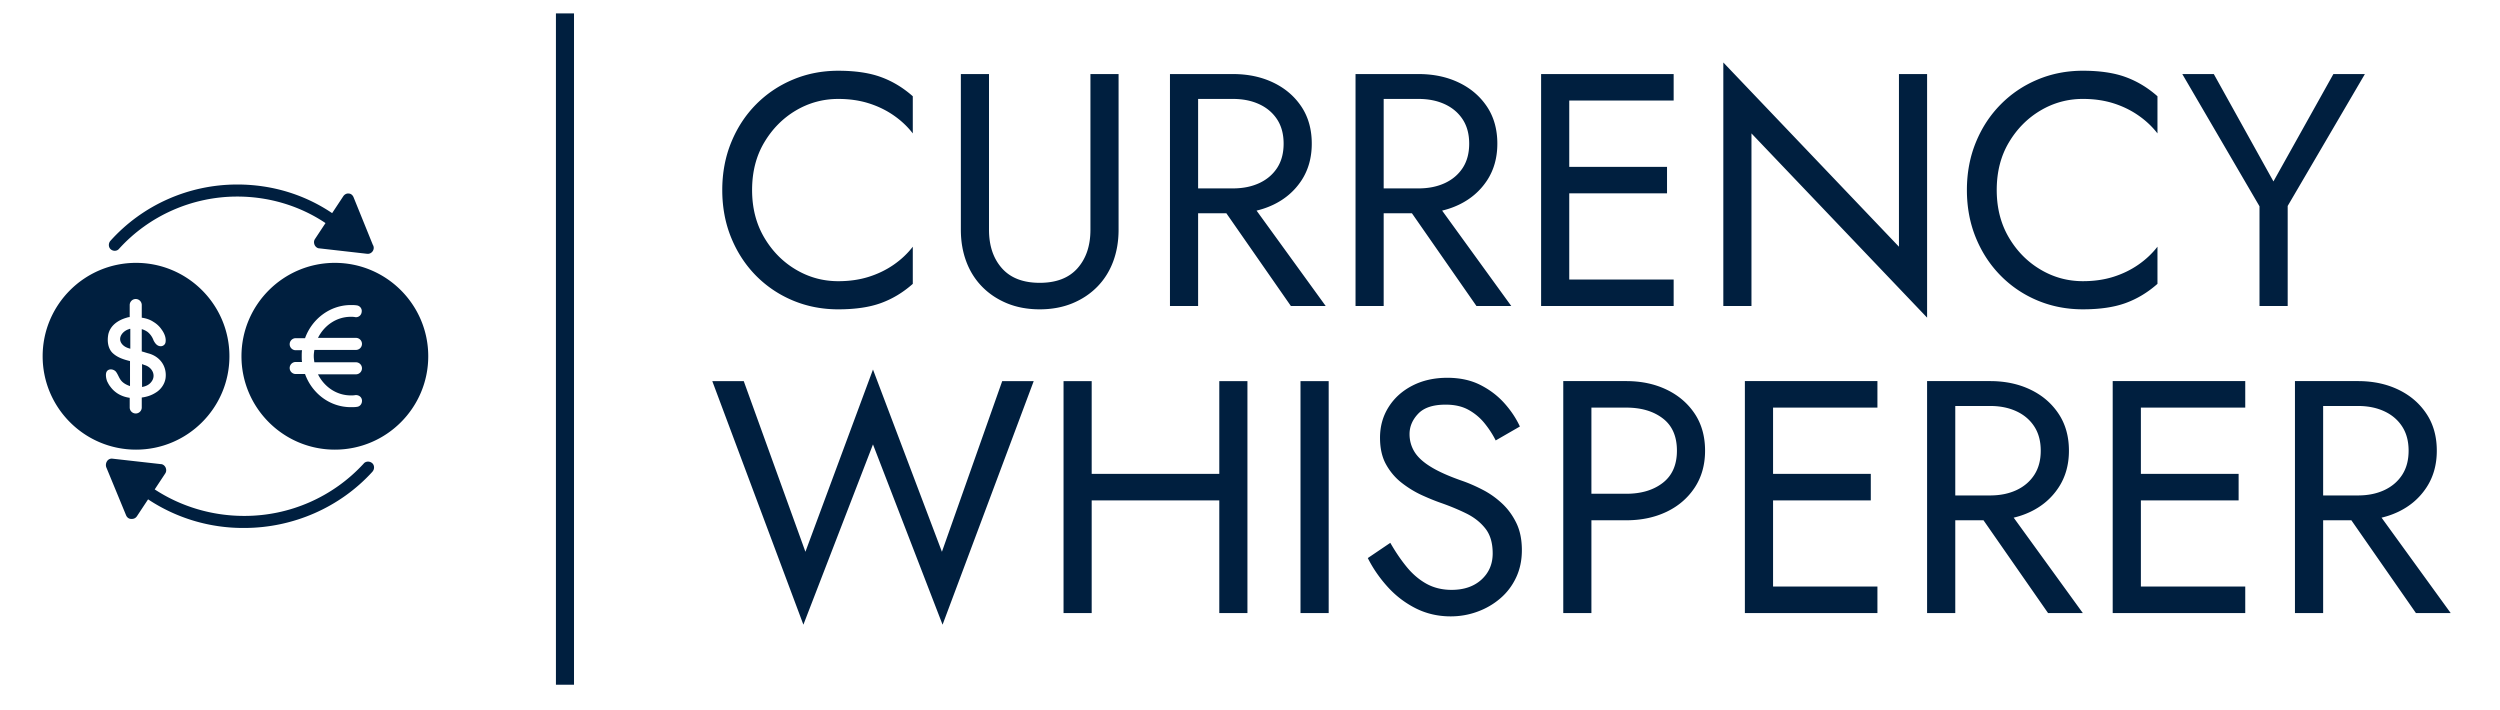 <svg xmlns="http://www.w3.org/2000/svg" xml:space="preserve" width="560" height="159" data-id="lg_i723JqIjOd0nVCdqif" data-version="1" viewBox="720 0 560 159"><g data-padding="20"><g transform="translate(10 2.84)scale(.964)"><rect width="405.651" height="158.358" x="423.589" y="-399.525" fill="none" rx="0" ry="0" transform="translate(477.67 400)"/><path fill="#001f3f" d="M911.274 41.214q0-6.31 2.81-11.04 2.81-4.74 7.35-7.44 4.55-2.69 9.86-2.69 3.85 0 7.04 1 3.2 1 5.82 2.81t4.46 4.2v-8.63q-3.38-3-7.39-4.46-4-1.47-9.93-1.47-5.62 0-10.51 2.05-4.89 2.04-8.59 5.77-3.69 3.73-5.77 8.82-2.08 5.08-2.08 11.08 0 6.01 2.08 11.09t5.77 8.82q3.7 3.73 8.59 5.77t10.51 2.04q5.93 0 9.93-1.46 4.01-1.46 7.39-4.46v-8.63q-1.84 2.39-4.46 4.2t-5.82 2.81q-3.19 1-7.04 1-5.31 0-9.86-2.7-4.54-2.69-7.35-7.46-2.81-4.78-2.81-11.02m55.05-26.95h-6.54v36.19q0 4.01 1.27 7.4 1.27 3.38 3.7 5.85 2.42 2.46 5.81 3.85 3.39 1.38 7.55 1.38 4.15 0 7.54-1.38 3.39-1.39 5.81-3.85 2.43-2.47 3.7-5.85 1.27-3.39 1.27-7.4v-36.19h-6.54v36.19q0 5.55-3.01 8.94-3 3.38-8.77 3.38-5.78 0-8.78-3.38-3.01-3.39-3.01-8.94Zm58.99 27.34h-7.32l18.48 26.56h8.09Zm-10.4-27.34h-6.54v53.9h6.54Zm-2.92 0v5.78h11.01q3.46 0 6.12 1.23 2.65 1.23 4.16 3.54 1.5 2.31 1.5 5.62 0 3.32-1.5 5.63-1.51 2.31-4.16 3.54-2.66 1.23-6.12 1.23h-11.01v5.77h11.01q5.23 0 9.35-1.96t6.55-5.62q2.42-3.66 2.42-8.59 0-5-2.42-8.62-2.43-3.62-6.55-5.58-4.12-1.97-9.35-1.97Zm56.44 27.34h-7.32l18.48 26.56h8.09Zm-10.4-27.34h-6.54v53.9h6.54Zm-2.92 0v5.78h11.01q3.46 0 6.12 1.23 2.65 1.23 4.16 3.54 1.5 2.31 1.5 5.62 0 3.32-1.5 5.63-1.51 2.31-4.16 3.54-2.66 1.23-6.12 1.23h-11.01v5.77h11.01q5.23 0 9.35-1.96t6.55-5.62q2.42-3.66 2.42-8.59 0-5-2.42-8.62-2.43-3.62-6.55-5.58-4.12-1.97-9.35-1.97Zm43.12 47.74v6.16h27.18v-6.16Zm0-47.74v6.16h27.18v-6.16Zm0 21.56v6.16h25.64v-6.16Zm2.92-21.56h-6.54v53.9h6.54Zm83.15 0h-6.54v40.12l-40.81-42.81v56.59h6.54v-40.11l40.81 42.81Zm16.18 26.95q0-6.31 2.81-11.04 2.81-4.74 7.36-7.44 4.54-2.69 9.85-2.69 3.85 0 7.05 1 3.19 1 5.81 2.81t4.47 4.2v-8.63q-3.39-3-7.4-4.46-4-1.47-9.93-1.47-5.62 0-10.51 2.05-4.89 2.04-8.58 5.77-3.7 3.73-5.78 8.82-2.08 5.08-2.08 11.08 0 6.01 2.08 11.09t5.78 8.82q3.69 3.73 8.58 5.77t10.51 2.04q5.93 0 9.93-1.46 4.01-1.46 7.4-4.46v-8.63q-1.85 2.39-4.47 4.2t-5.81 2.81q-3.2 1-7.05 1-5.31 0-9.85-2.7-4.55-2.69-7.36-7.46-2.81-4.78-2.81-11.02m85.55-26.95h-7.32l-13.93 24.95-13.86-24.95h-7.32l17.94 30.73v23.17h6.55v-23.25Zm-316.64 71.35-14.01 39.66-16.02-42.35-15.7 42.35-14.33-39.66h-7.31l21.17 56.6 16.17-41.89 16.17 41.89 21.18-56.6Zm17.87 21.56v6.16h36.96v-6.16Zm39.11-21.56h-6.54v53.9h6.54Zm-36.19 0h-6.54v53.9h6.54Zm55.07 0h-6.55v53.9h6.55Zm14.32 37.58-5.23 3.54q1.77 3.54 4.58 6.66t6.54 5.01q3.74 1.88 8.13 1.88 3.23 0 6.19-1.08 2.97-1.07 5.32-3.08 2.35-2 3.69-4.85 1.35-2.85 1.35-6.39 0-3.69-1.31-6.35t-3.35-4.54q-2.04-1.89-4.43-3.12-2.38-1.23-4.54-2-4.7-1.62-7.43-3.28-2.73-1.65-3.89-3.54-1.15-1.88-1.15-4.12 0-2.62 2-4.73 2-2.12 6.39-2.12 3.16 0 5.35 1.23 2.2 1.23 3.74 3.16 1.54 1.92 2.54 3.93l5.62-3.24q-1.31-2.85-3.62-5.43t-5.58-4.23q-3.28-1.66-7.66-1.66-4.55 0-8.09 1.81t-5.54 4.97q-2.01 3.16-2.01 7.16 0 3.7 1.43 6.24 1.42 2.54 3.66 4.27 2.23 1.73 4.69 2.85 2.47 1.12 4.47 1.81 3.08 1.08 5.81 2.42 2.74 1.35 4.43 3.51 1.69 2.15 1.69 5.77 0 3.7-2.61 6.09-2.62 2.38-6.93 2.38-3.24 0-5.78-1.38-2.54-1.39-4.58-3.85-2.04-2.47-3.89-5.7m46.73-37.58h-6.54v53.9h6.54Zm-2.93 0v6.16h11.02q5.23 0 8.5 2.51 3.28 2.5 3.28 7.5 0 4.93-3.28 7.47-3.27 2.54-8.5 2.54h-11.02v6.16h11.02q5.23 0 9.35-1.96t6.55-5.62q2.42-3.66 2.42-8.59 0-5-2.42-8.62-2.43-3.62-6.55-5.58-4.12-1.97-9.35-1.97Zm42.21 47.74v6.16h27.18v-6.16Zm0-47.74v6.16h27.18v-6.16Zm0 21.56v6.16h25.64v-6.16Zm2.93-21.56h-6.55v53.9h6.55Zm52.73 27.34h-7.31l18.48 26.56h8.08Zm-10.39-27.34h-6.55v53.9h6.55Zm-2.93 0v5.78h11.01q3.47 0 6.12 1.23 2.66 1.23 4.16 3.54t1.5 5.62-1.5 5.62-4.16 3.55q-2.65 1.23-6.12 1.23h-11.01v5.77h11.01q5.24 0 9.36-1.96t6.54-5.62q2.43-3.66 2.43-8.59 0-5-2.43-8.62-2.42-3.62-6.54-5.58-4.12-1.97-9.36-1.97Zm43.13 47.74v6.16h27.18v-6.16Zm0-47.74v6.16h27.18v-6.16Zm0 21.56v6.16h25.64v-6.16Zm2.93-21.56h-6.55v53.9h6.55Zm52.74 27.34h-7.31l18.48 26.56h8.08Zm-10.39-27.34h-6.55v53.9h6.55Zm-2.93 0v5.78h11.01q3.47 0 6.12 1.23 2.66 1.23 4.16 3.54t1.5 5.62-1.5 5.62-4.16 3.55q-2.65 1.23-6.12 1.23h-11.01v5.77h11.01q5.24 0 9.36-1.96t6.54-5.62q2.43-3.66 2.43-8.59 0-5-2.43-8.62-2.42-3.62-6.54-5.58-4.12-1.97-9.36-1.97Zm-509.2-30.77c7-7.7 17.01-12.11 27.44-12.11 7.42 0 14.56 2.17 20.51 6.16l-2.45 3.71c-.28.42-.28.91-.07 1.4.21.42.63.77 1.12.77l11.06 1.26c1.12.14 1.96-1.12 1.33-2.1l-4.48-11.06c-.21-.49-.63-.84-1.12-.84-.49-.07-.98.21-1.26.63l-2.59 3.92c-6.44-4.34-14-6.65-22.05-6.65-11.27 0-21.98 4.76-29.47 13.09-.49.56-.49 1.47.07 1.96s1.47.49 1.96-.14m58.87 51.8c.49-.56.49-1.47-.07-1.96s-1.47-.49-1.96.07a37.6 37.6 0 0 1-27.79 12.18c-7.49 0-14.7-2.17-20.79-6.16l2.45-3.71c.28-.42.28-.91.07-1.4-.21-.42-.63-.77-1.12-.77l-11.2-1.26c-.49-.07-.98.14-1.26.56s-.35.91-.21 1.4l4.62 11.2c.21.49.63.84 1.19.84h.14c.49 0 .91-.21 1.19-.63l2.59-3.92a39.9 39.9 0 0 0 22.33 6.65c11.34 0 22.26-4.76 29.82-13.09m-8.75-48.51c-11.97 0-21.7 9.73-21.7 21.7s9.73 21.7 21.7 21.7 21.7-9.73 21.7-21.7-9.73-21.7-21.7-21.7m-4.76 23.1h9.66a1.4 1.4 0 1 1 0 2.8h-8.82c1.47 2.94 4.34 4.9 7.63 4.9.35 0 .7 0 1.05-.07.77-.07 1.47.42 1.54 1.19s-.42 1.47-1.19 1.54c-.42.07-.91.07-1.4.07-4.9 0-9.03-3.22-10.64-7.7h-2.17c-.77 0-1.4-.63-1.4-1.4s.63-1.4 1.4-1.4h1.47c-.07-.42-.07-.84-.07-1.33s0-.91.07-1.4h-1.47c-.77 0-1.4-.63-1.4-1.4s.63-1.4 1.4-1.4h2.17c1.61-4.48 5.81-7.7 10.64-7.7.42 0 .91 0 1.33.07.77.07 1.33.77 1.19 1.54-.07.77-.77 1.33-1.54 1.19-.35-.07-.63-.07-.98-.07-3.29 0-6.16 1.96-7.63 4.9h8.82a1.4 1.4 0 1 1 0 2.8h-9.66c-.07.49-.14.91-.14 1.4 0 .56.07.98.14 1.47m-42.84-7.77c-.07 0-.14 0-.21.07-1.33.35-2.66 1.82-1.82 3.22.49.77 1.26 1.12 2.1 1.33v-4.62Zm3.57 8.47c-.28-.07-.56-.21-.77-.28v5.32c.84-.14 1.61-.49 2.1-1.12 1.19-1.4.42-3.29-1.33-3.92"/><path fill="#001f3f" d="M768.124 101.534c11.97 0 21.7-9.73 21.7-21.7s-9.73-21.7-21.7-21.7-21.7 9.73-21.7 21.7 9.73 21.7 21.7 21.7m-6.86-18.06c.42-.84 1.61-.7 2.17-.07.49.63.7 1.4 1.19 2.03s1.26 1.05 2.1 1.33v-5.81c-1.47-.35-3.01-.84-4.13-1.96-1.05-1.12-1.19-2.8-.91-4.27.49-2.1 2.31-3.29 4.27-3.85.21-.07.49-.14.7-.14v-2.8a1.4 1.4 0 0 1 2.8 0v2.94c.98.14 1.89.42 2.73.98.7.42 1.33.98 1.82 1.68.84 1.12 1.12 2.17.98 3.01-.07.7-.84 1.12-1.47.91-.63-.14-1.05-.77-1.33-1.33a4.4 4.4 0 0 0-1.4-1.96c-.42-.28-.84-.49-1.33-.63v5.18c.56.14 1.12.35 1.68.49 2.66.77 4.2 3.08 3.85 5.74-.21 1.4-1.12 2.66-2.31 3.36-.98.63-2.1.98-3.22 1.12v2.31a1.4 1.4 0 1 1-2.8 0v-2.24c-1.96-.28-3.5-1.19-4.55-2.66-.28-.35-.49-.77-.7-1.19-.21-.56-.42-1.54-.14-2.17"/><path fill="#001f3f" stroke="#001f3f" stroke-width="4.2" d="M867.794.168v155.991"/></g><path fill="transparent" stroke="transparent" d="M720 0h560v159H720z"/></g></svg>